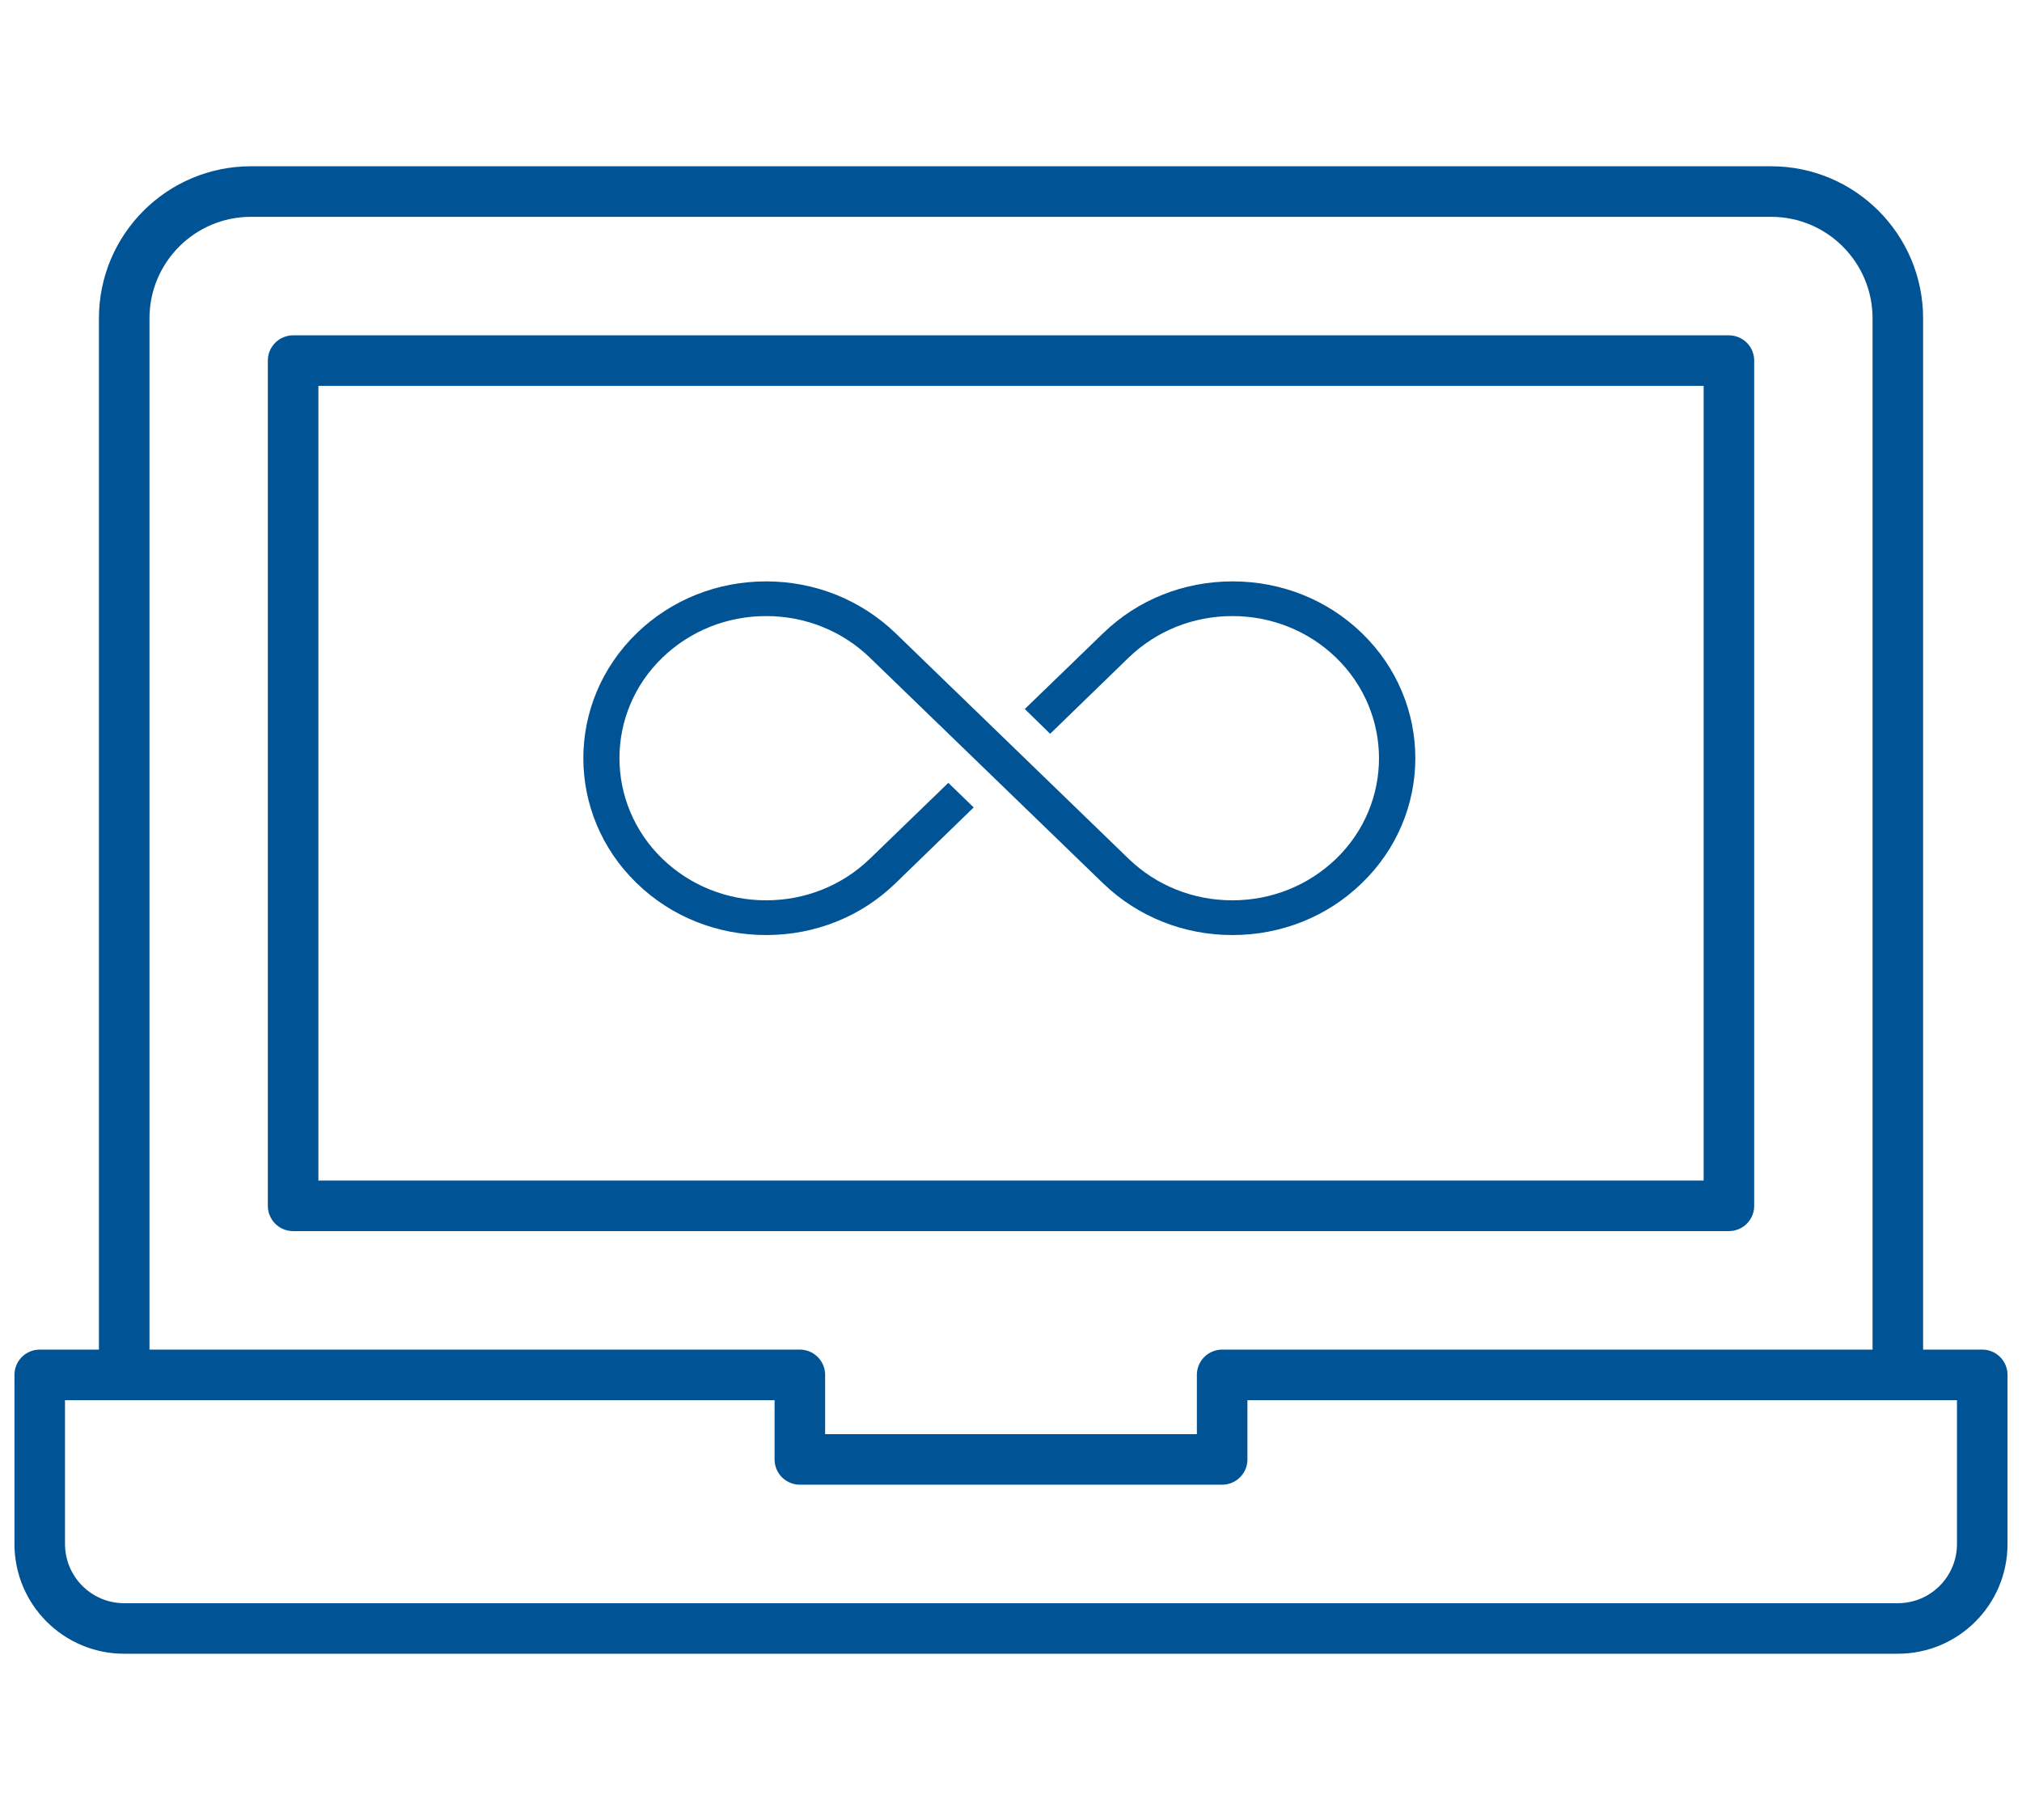 <?xml version="1.0" encoding="utf-8"?>
<!-- Generator: Adobe Illustrator 16.0.0, SVG Export Plug-In . SVG Version: 6.00 Build 0)  -->
<!DOCTYPE svg PUBLIC "-//W3C//DTD SVG 1.1//EN" "http://www.w3.org/Graphics/SVG/1.1/DTD/svg11.dtd">
<svg version="1.1" id="Layer_1" xmlns:sketch="http://www.bohemiancoding.com/sketch/ns"
	 xmlns="http://www.w3.org/2000/svg" xmlns:xlink="http://www.w3.org/1999/xlink" x="0px" y="0px" width="80px" height="72px"
	 viewBox="0 0 80 72" enable-background="new 0 0 80 72" xml:space="preserve">
<g>
	<path id="Stroke-433" fill="none" stroke="#005495" stroke-width="2" stroke-linecap="round" stroke-linejoin="round" d="
		M68.403,47.703H40H11.597V14.266h56.807V47.703L68.403,47.703z"/>
	<path id="Stroke-434" fill="none" stroke="#005495" stroke-width="2" stroke-linecap="round" stroke-linejoin="round" d="
		M4.914,54.391V12.594c0-2.769,2.246-5.016,5.013-5.016h60.148c2.767,0,5.012,2.247,5.012,5.016v41.797"/>
	<path id="Stroke-435" fill="none" stroke="#005495" stroke-width="2" stroke-linecap="round" stroke-linejoin="round" d="
		M48.354,54.391v3.344H31.646v-3.344H1.572v6.688c0,1.85,1.497,3.344,3.341,3.344h70.172c1.848,0,3.342-1.494,3.342-3.344v-6.688
		H48.354L48.354,54.391z"/>
	<path id="Shape" fill="#005495" d="M48.766,23c-1.938,0-3.754,0.727-5.117,2.047l-3.103,3.002l1.003,0.98l3.103-3.011
		c1.097-1.059,2.554-1.646,4.106-1.646c1.551,0,3.008,0.587,4.105,1.646c2.262,2.196,2.262,5.767,0,7.954
		c-1.098,1.059-2.555,1.645-4.105,1.645c-1.553,0-3.01-0.586-4.106-1.645l-9.223-8.926C34.057,23.727,32.24,23,30.312,23
		c-1.937,0-3.754,0.727-5.117,2.047c-2.82,2.73-2.82,7.167,0,9.896c1.363,1.322,3.18,2.048,5.117,2.048
		c1.937,0,3.755-0.726,5.117-2.048l3.095-3.001l-1.004-0.972l-3.103,3.002c-1.097,1.059-2.554,1.645-4.105,1.645
		c-1.552,0-3.009-0.586-4.106-1.645c-2.263-2.196-2.263-5.767,0-7.954c1.097-1.059,2.554-1.646,4.106-1.646
		c1.551,0,3.009,0.587,4.105,1.646l9.224,8.925c1.371,1.322,3.188,2.048,5.117,2.048c1.937,0,3.754-0.726,5.117-2.048
		c2.828-2.721,2.828-7.166,0.008-9.896C52.52,23.727,50.703,23,48.766,23z"/>
</g>
</svg>
